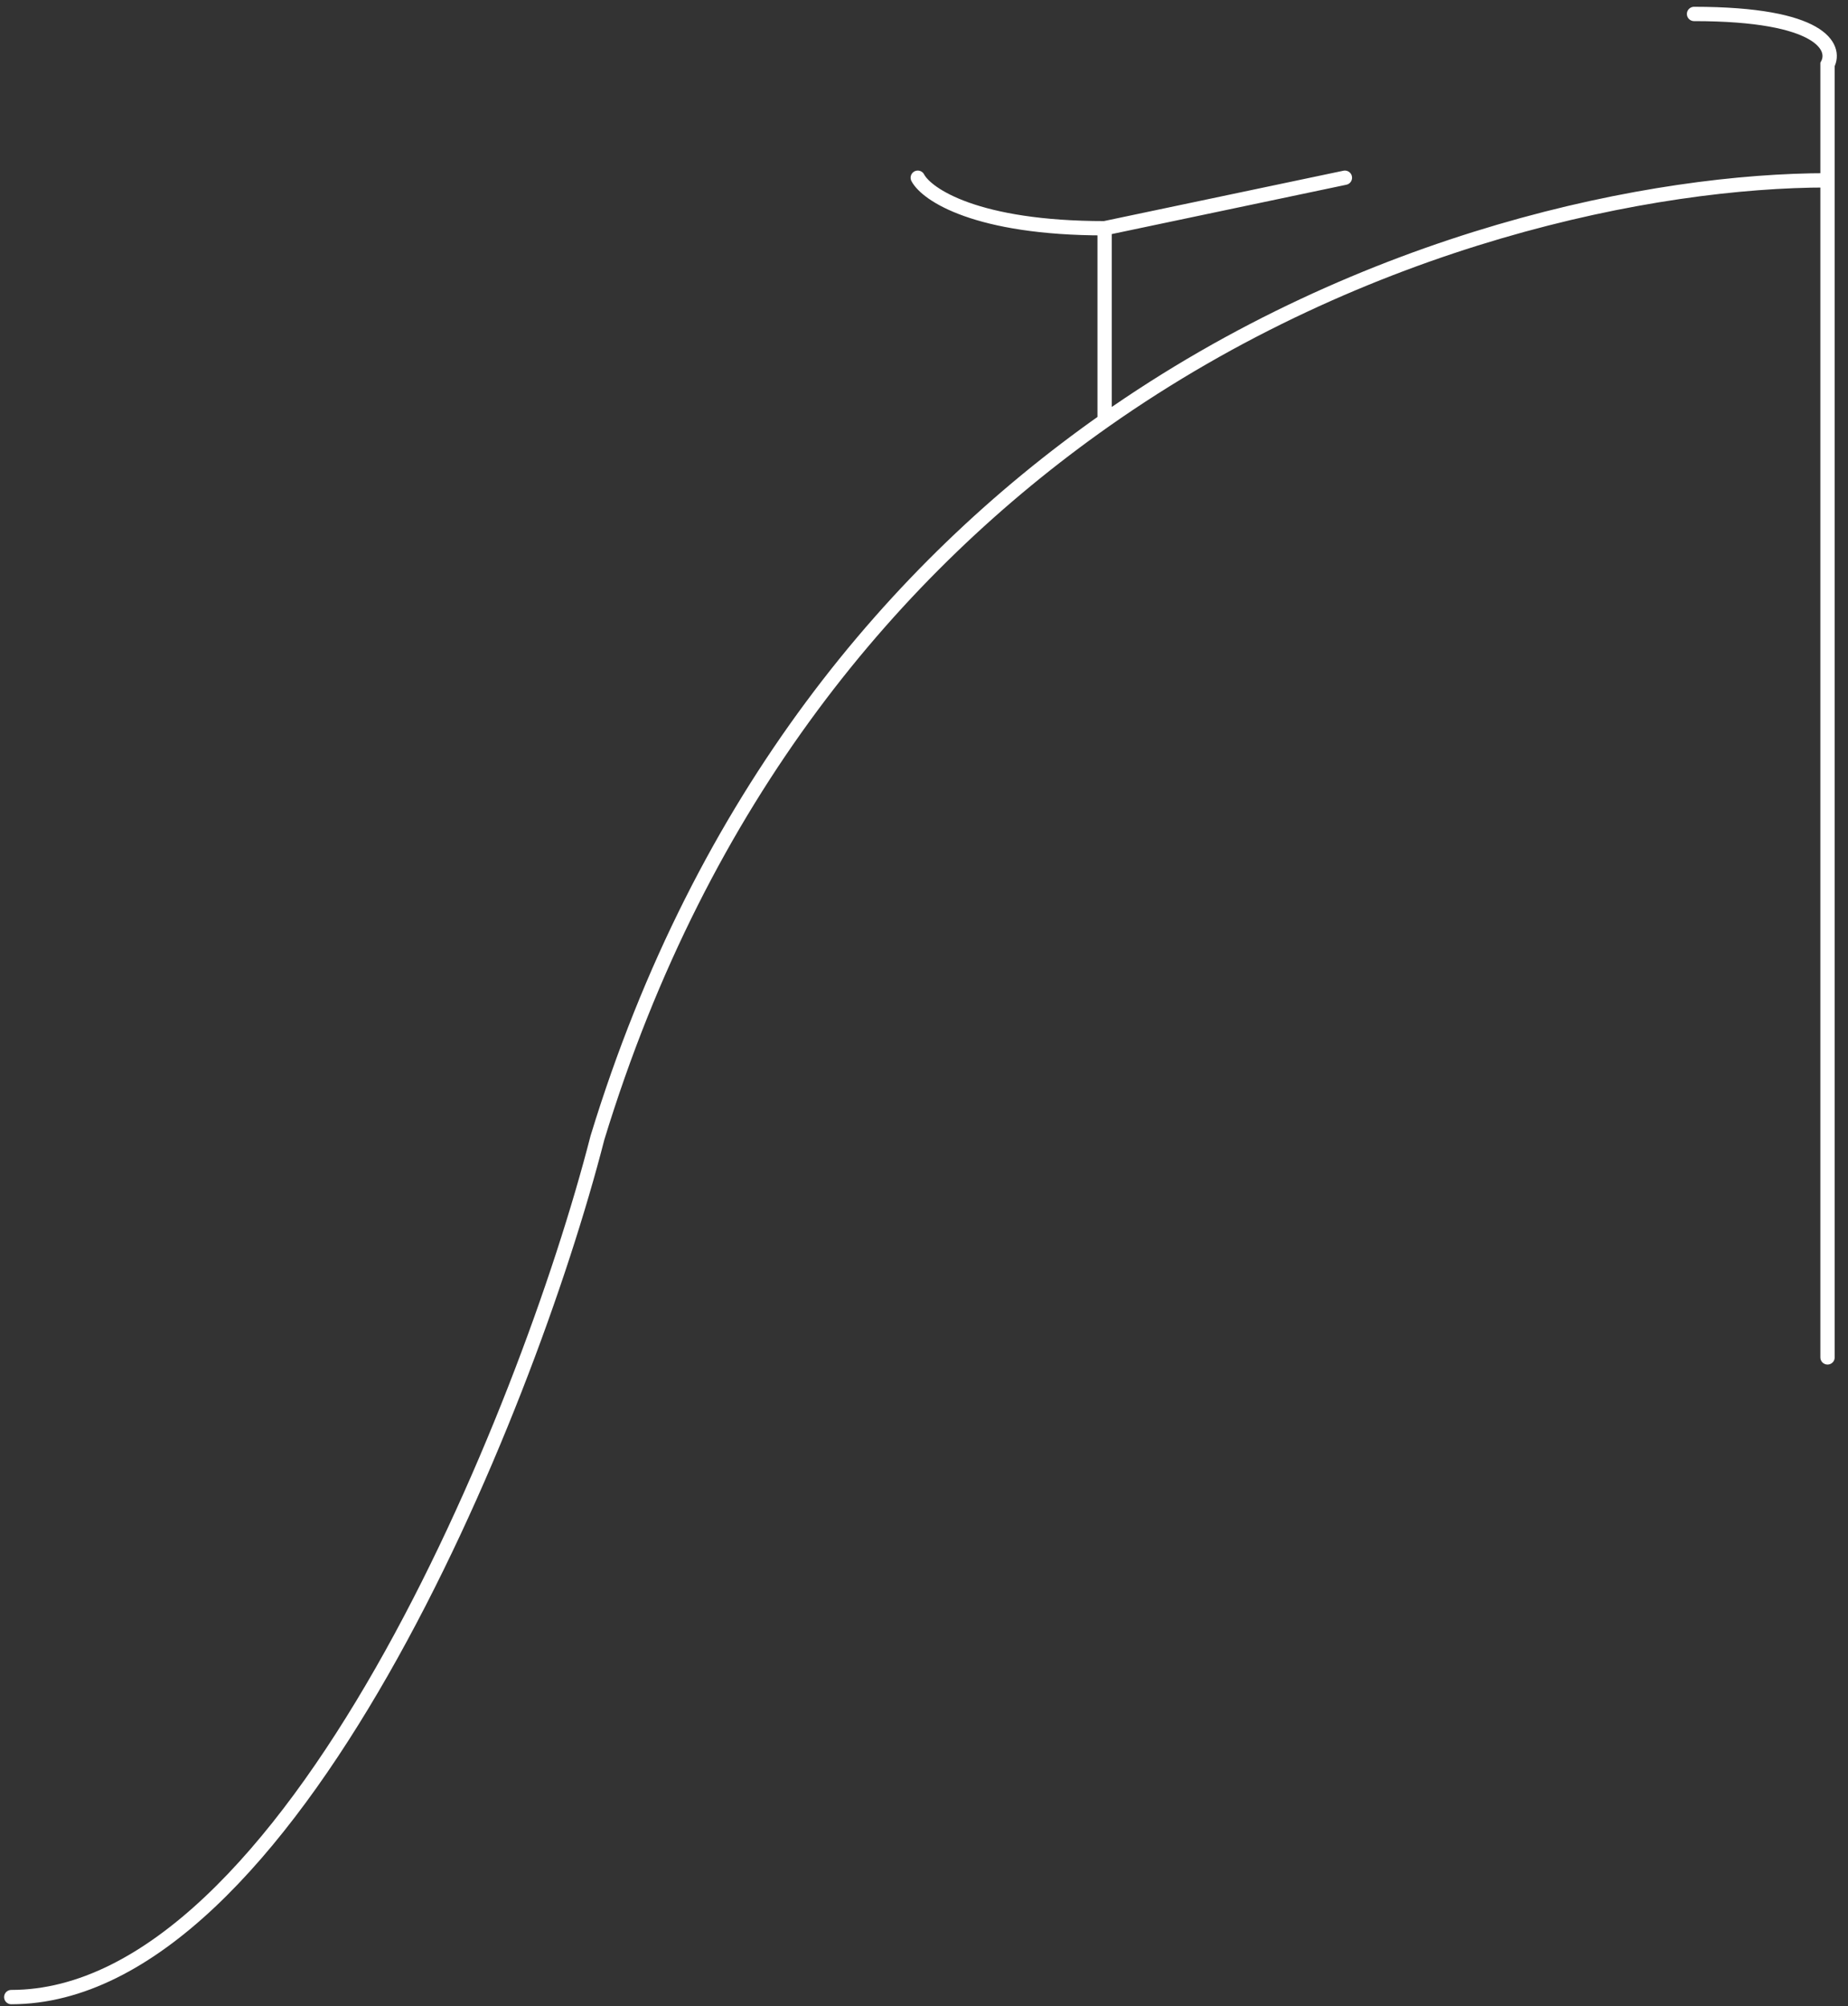 <svg width="129" height="140" viewBox="0 0 129 140" fill="none" xmlns="http://www.w3.org/2000/svg">
<rect x="0" y="0" width="129" height="140" fill="#333333" stroke="none"/>
<path d="M127.571 94.727V12.584M127.571 12.584V4.5C128.192 3.325 127.199 0.974 118.254 0.974M127.571 12.584C115.509 12.584 95.342 16.528 77.109 29.357M0.786 139.369C20.166 139.369 36.734 98.795 41.704 79.401C49.003 55.542 62.482 39.649 77.109 29.357M77.109 29.357V15.929M77.109 15.929C68.165 15.929 64.686 13.579 64.065 12.403M77.109 15.929L93.88 12.403" stroke="white" stroke-linecap="round"/>
</svg>
